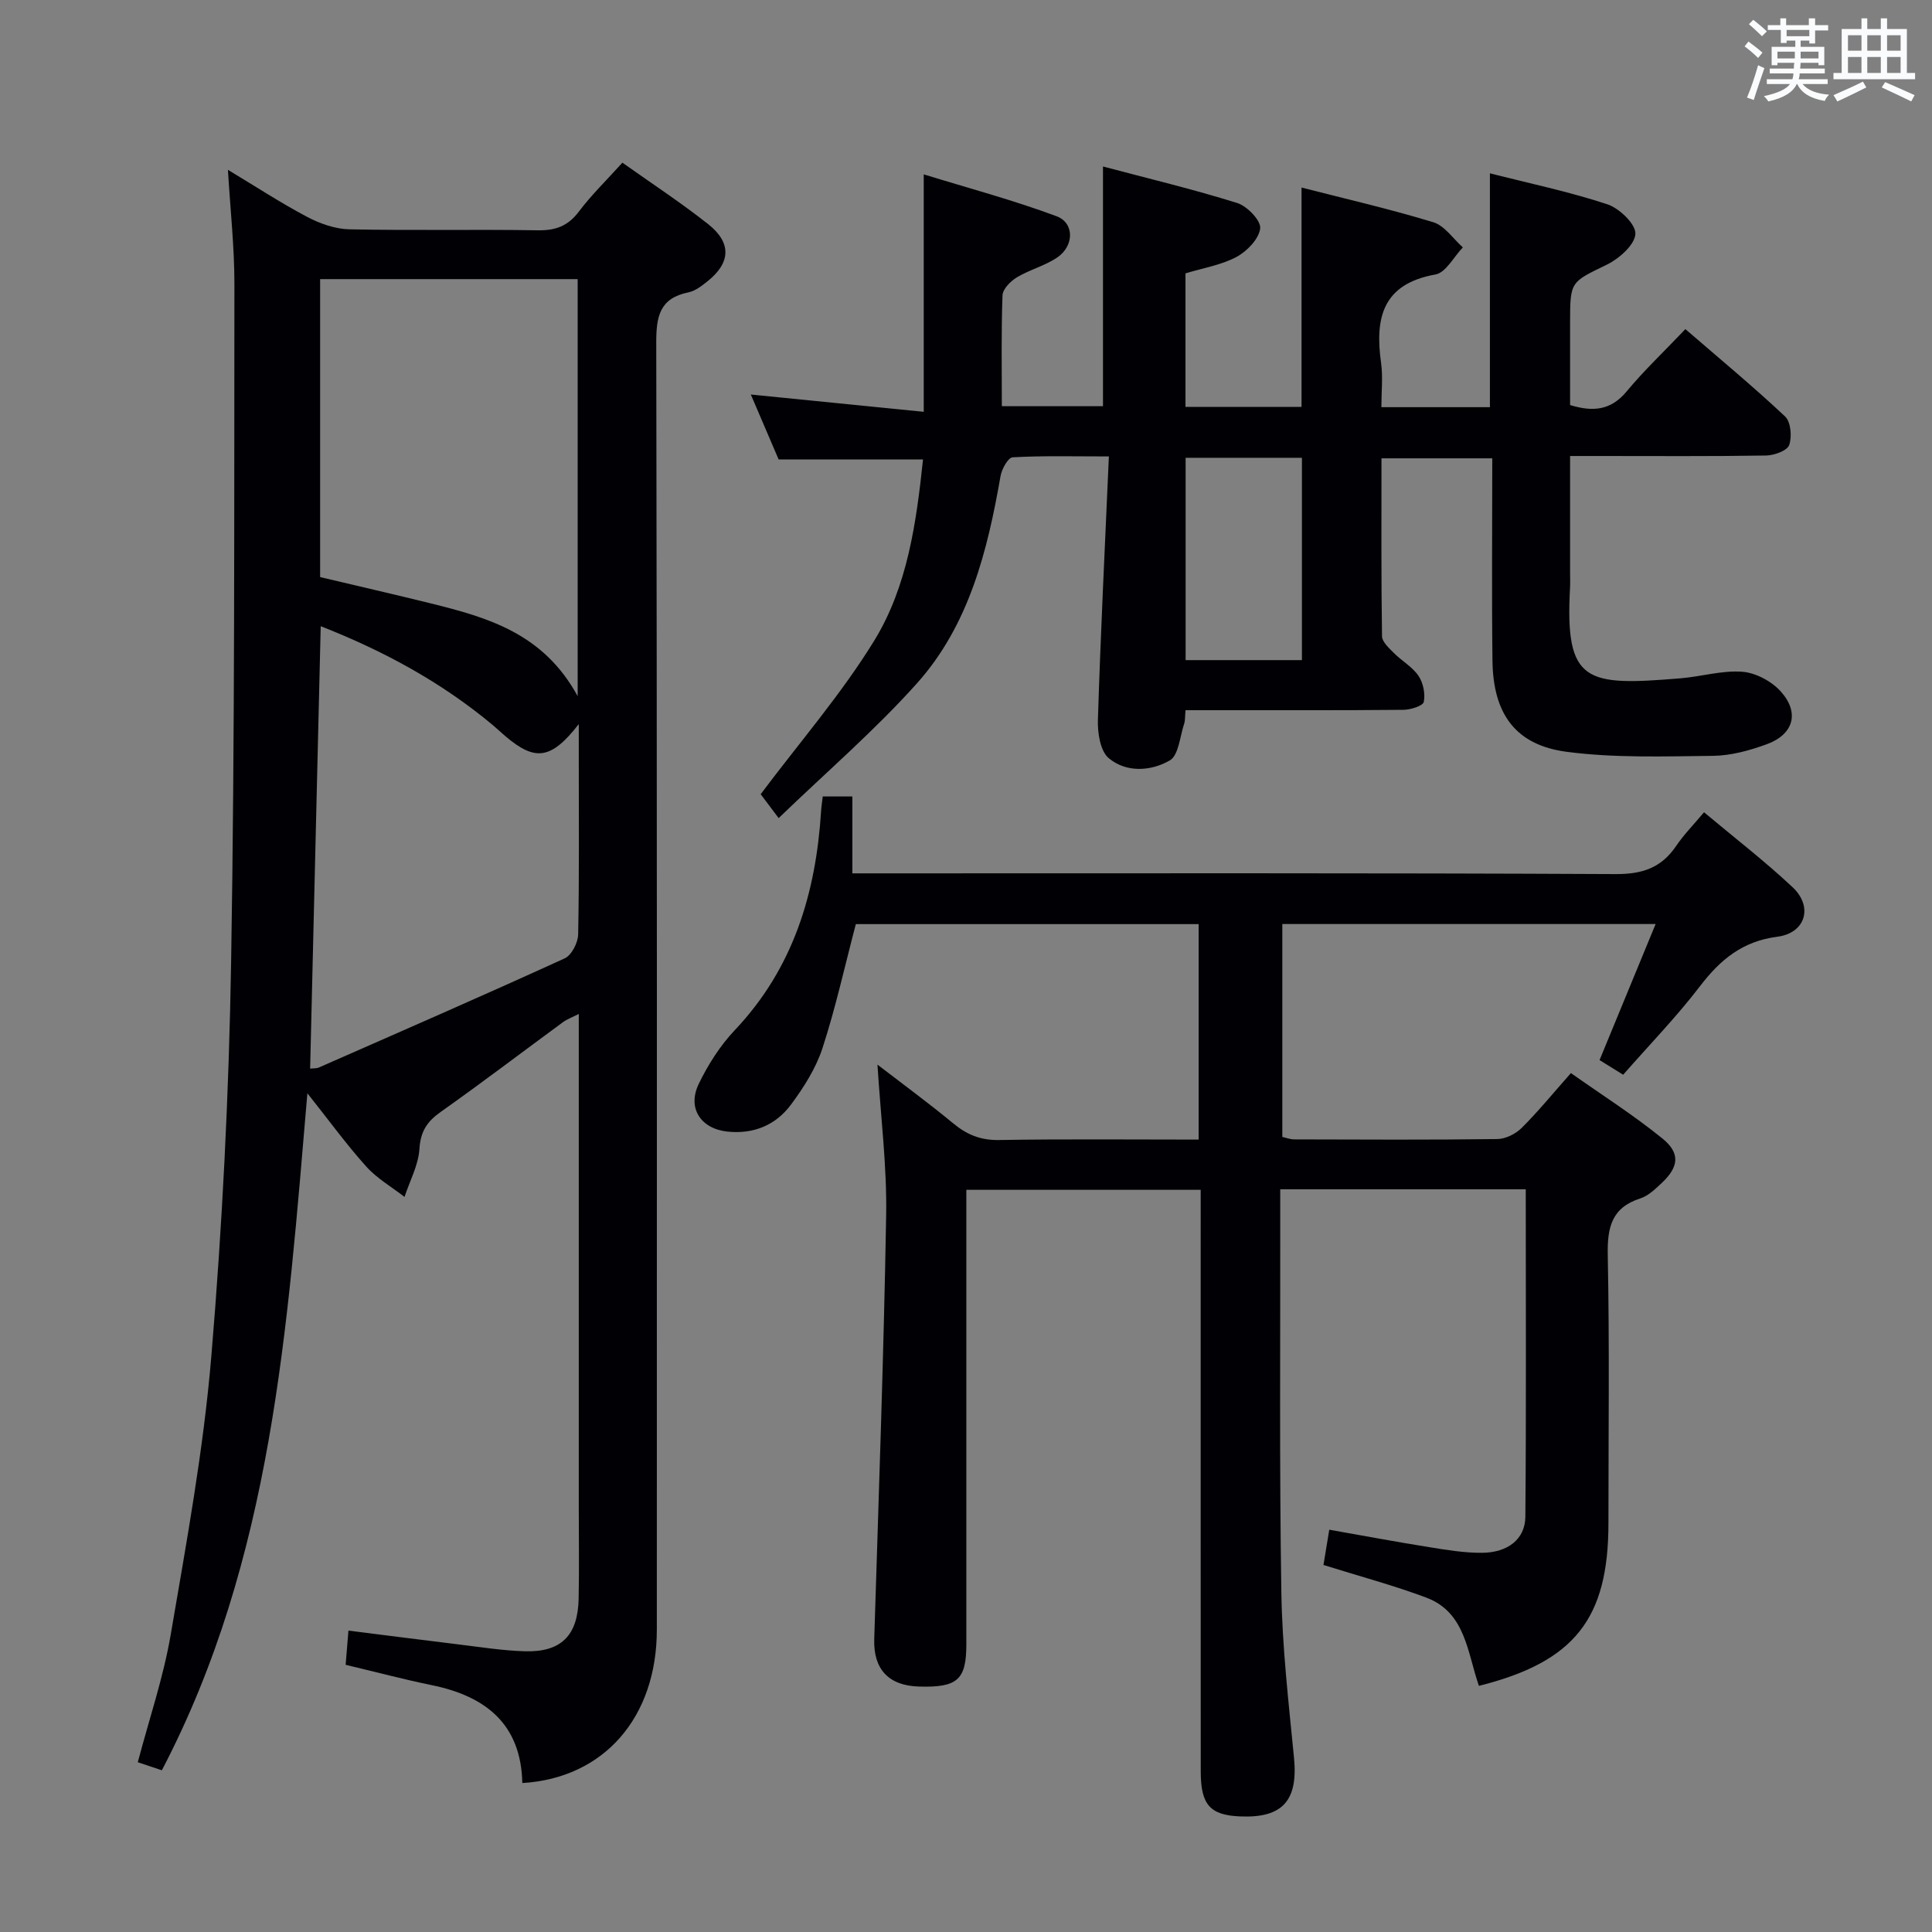 <svg enable-background="new 0 0 400 400" viewBox="0 0 400 400" xmlns="http://www.w3.org/2000/svg"><rect x="0" y="0" width="400" height="400" fill="#808080" stroke="none"/><g fill="#010105"><path d="m63.64 226.35c-4.16 48.68-7.23 96.34-30.13 140.17-1.68-.56-3.18-1.06-4.98-1.67 2.34-8.9 5.29-17.52 6.81-26.39 3.27-19.13 6.79-38.3 8.41-57.61 2.28-27.15 3.65-54.43 4.1-81.68.78-46.79.62-93.6.68-140.39.01-7.61-.84-15.22-1.34-23.62 5.72 3.44 10.93 6.85 16.41 9.75 2.66 1.4 5.82 2.51 8.77 2.57 12.99.27 25.99-.01 38.99.2 3.68.06 6.25-.89 8.5-3.89 2.59-3.44 5.72-6.47 9-10.11 5.93 4.21 12.04 8.21 17.74 12.71 4.94 3.9 4.69 8.06-.21 11.92-1.16.92-2.48 1.94-3.86 2.22-5.95 1.21-6.67 4.96-6.66 10.41.18 88.82.13 177.63.12 266.45 0 18.19-10.94 30.76-27.85 31.77-.26-12.22-7.59-17.99-18.77-20.27-5.84-1.2-11.62-2.74-17.81-4.21.17-2.02.34-4.1.58-7.08 7.65.96 15.15 1.93 22.65 2.84 4.62.56 9.24 1.3 13.87 1.44 7.52.22 10.98-3.26 11.14-10.87.13-6.33.03-12.66.03-19 0-31.99 0-63.99 0-95.98 0-1.81 0-3.62 0-6.1-1.42.72-2.43 1.08-3.26 1.69-8.45 6.2-16.79 12.55-25.34 18.6-2.82 1.99-4.16 4.03-4.39 7.64-.21 3.37-2 6.63-3.09 9.95-2.67-2.08-5.71-3.82-7.93-6.3-4.07-4.52-7.64-9.45-12.18-15.16zm55.96-82.21c0-29.79 0-57.91 0-86.35-17.92 0-35.62 0-53.32 0v61.69c7.85 1.86 15.45 3.6 23.01 5.47 11.71 2.91 23.23 6.18 30.31 19.19zm-55.39 77.11c.78-.09 1.32-.03 1.75-.21 17.01-7.48 34.05-14.9 50.95-22.62 1.43-.65 2.75-3.23 2.79-4.94.24-12.15.13-24.31.13-36.47 0-2.03 0-4.06 0-7.09-5.75 7.37-9.03 7.71-15.14 2.55-.89-.75-1.73-1.56-2.62-2.31-10.66-8.92-22.68-15.42-35.67-20.51-.74 30.68-1.46 60.92-2.19 91.6z"/><path d="m315.89 246.23c-17.14 0-33.61 0-50.83 0v5.42c.04 25.99-.19 51.99.23 77.98.18 11.44 1.51 22.88 2.62 34.3.86 8.83-2.32 12.52-11.16 12.14-6.22-.26-8.15-2.41-8.15-9.31-.02-37.99-.01-75.99-.01-113.98 0-2.11 0-4.23 0-6.44-16.46 0-32.22 0-48.52 0v5.61 88.49c0 7.36-1.84 8.98-9.84 8.74-6.32-.19-9.42-3.65-9.23-9.83.91-29.26 1.97-58.52 2.47-87.79.17-10.09-1.12-20.21-1.8-31.14 5.45 4.19 10.68 8.02 15.67 12.15 2.83 2.34 5.66 3.52 9.45 3.46 13.65-.23 27.31-.09 41.38-.09 0-14.98 0-29.68 0-44.61-23.95 0-47.69 0-70.98 0-2.32 8.82-4.2 17.39-6.91 25.7-1.36 4.16-3.87 8.1-6.5 11.65-3.14 4.24-7.71 6.17-13.14 5.61-5.52-.57-8.41-4.84-5.97-9.89 1.93-3.99 4.43-7.92 7.47-11.13 12.1-12.78 16.79-28.33 17.86-45.37.06-.96.22-1.92.34-3h6.13v15.92h6.54c50.49 0 100.98-.1 151.47.15 5.57.03 9.49-1.3 12.56-5.84 1.57-2.32 3.58-4.36 5.76-6.96 6.24 5.23 12.55 10.09 18.34 15.52 4.3 4.03 2.7 9.49-3.16 10.25-7.23.93-11.82 4.75-16.03 10.26-4.83 6.32-10.41 12.06-15.89 18.31-1.81-1.12-3.3-2.04-4.89-3.03 3.85-9.34 7.61-18.47 11.61-28.17-26.36 0-51.62 0-77.29 0v44.08c.67.14 1.59.51 2.51.51 14 .04 28 .11 41.99-.07 1.71-.02 3.79-1.05 5.04-2.29 3.41-3.39 6.46-7.13 10.21-11.37 6.36 4.49 12.93 8.66 18.93 13.53 3.78 3.06 3.41 5.9-.12 9.22-1.32 1.24-2.77 2.66-4.42 3.19-5.99 1.92-6.87 6.03-6.76 11.76.37 18.49.14 36.99.14 55.49 0 19.78-7.01 28.71-26.81 33.68-2.4-6.76-2.7-15.19-10.9-18.27-6.79-2.55-13.84-4.42-21.29-6.76.35-2.11.73-4.47 1.2-7.3 7.11 1.25 13.91 2.53 20.74 3.62 3.6.58 7.25 1.19 10.88 1.16 5.33-.03 8.94-2.83 8.98-7.46.19-22.45.08-44.91.08-67.8z"/><path d="m191.1 95.13c-10.07 0-19.49 0-29.89 0-1.65-3.86-3.71-8.67-5.76-13.45 12 1.2 23.75 2.38 35.8 3.58 0-16.68 0-32.21 0-49.16 9.2 2.84 18.52 5.32 27.5 8.67 3.72 1.39 3.65 6.11.19 8.5-2.55 1.76-5.75 2.55-8.42 4.16-1.31.79-2.92 2.42-2.96 3.73-.28 7.48-.14 14.97-.14 22.94h20.94c0-16.37 0-32.59 0-49.63 9.38 2.49 18.69 4.71 27.79 7.56 2.06.64 4.94 3.64 4.76 5.25-.25 2.18-2.72 4.74-4.9 5.91-3.14 1.69-6.87 2.28-10.57 3.41v27.64h24.03c0-15.04 0-29.93 0-45.41 9.09 2.33 18.28 4.44 27.28 7.18 2.35.72 4.1 3.42 6.12 5.21-1.88 1.94-3.52 5.23-5.68 5.61-11.01 1.96-12.55 9.05-11.25 18.33.4 2.9.06 5.9.06 9.14h22.47c0-16.1 0-31.98 0-48.42 8.11 2.07 16.35 3.79 24.3 6.41 2.5.82 5.93 4.13 5.82 6.13-.12 2.27-3.36 5.13-5.9 6.37-7.49 3.65-7.62 3.39-7.62 11.95v17.12c4.63 1.42 8.39 1.18 11.7-2.81 3.6-4.34 7.73-8.24 12.17-12.91 7.03 6.08 14.03 11.87 20.64 18.08 1.19 1.12 1.46 4.21.85 5.92-.42 1.18-3.1 2.14-4.78 2.17-11.5.19-23 .1-34.5.1-1.8 0-3.6 0-6.08 0v24.27c0 1 .05 2-.01 3-1.09 19.83 3.31 20.36 22.84 18.76 4.3-.35 8.62-1.68 12.83-1.36 2.78.21 6.07 1.97 7.96 4.08 3.96 4.41 2.65 8.91-2.94 10.94-3.54 1.29-7.39 2.35-11.11 2.39-10.11.11-20.34.47-30.31-.84-10.57-1.4-15.19-7.86-15.33-18.83-.17-13.82-.04-27.65-.04-41.93-7.64 0-15 0-22.94 0 0 12.29-.07 24.57.11 36.84.02 1.17 1.45 2.45 2.45 3.46 1.64 1.65 3.83 2.86 5.1 4.73.98 1.44 1.44 3.71 1.1 5.4-.17.82-2.71 1.62-4.18 1.64-13.16.13-26.33.07-39.5.08-1.79 0-3.58 0-5.65 0-.12 1.26-.05 2.09-.29 2.83-.88 2.63-1.13 6.5-2.97 7.57-3.89 2.25-9.01 2.58-12.65-.48-1.76-1.49-2.32-5.26-2.23-7.96.56-17.92 1.45-35.83 2.27-54.5-7.38 0-13.67-.17-19.93.18-.93.05-2.25 2.43-2.5 3.89-2.71 15.55-6.54 30.86-17.29 42.89-8.71 9.74-18.71 18.33-28.65 27.92-2.05-2.72-3.19-4.25-3.72-4.95 8.11-10.82 16.76-20.78 23.56-31.87 6.84-11.2 8.66-24.29 10.05-37.43zm78.45 41.54c0-13.87 0-27.85 0-41.89-8.16 0-16.07 0-24.08 0v41.89z"/></g><path d="m361.2 9.6.8-1c.9.7 1.9 1.4 2.9 2.3l-.9 1.1c-1-1-2-1.8-2.8-2.4zm.5 10.6c.9-2.1 1.6-4.3 2.3-6.7.4.2.8.4 1.3.6-.7 2.1-1.5 4.3-2.2 6.6zm.4-15.2.9-.9c1 .8 2 1.6 2.8 2.4l-1 1c-.9-.9-1.8-1.7-2.7-2.5zm12.5-1.2h1.2v1.4h2.7v1.1h-2.7v2.7h-1.2v-.6h-1.8v1.3h4.9v3.8h-1.2v-.5h-3.7c0 .4-.1.9-.1 1.2h5.1v1h-5.2c0 .5-.1.9-.2 1.2h6v1h-5.2c1.1 1.3 2.9 2 5.5 2.2-.4.4-.7.8-.9 1.3-2.9-.5-4.8-1.6-5.7-3.5h-.1c-.8 1.7-2.7 2.9-5.9 3.6-.2-.4-.6-.8-.9-1.1 2.8-.6 4.6-1.4 5.4-2.5h-4.8v-1h5.3c.1-.3.2-.7.2-1.2h-4.9v-1h5c0-.4 0-.8.1-1.2h-3.5v.5h-1.2v-3.8h4.9v-1.3h-1.8v.5h-1.2v-2.7h-2.7v-1h2.6v-1.4h1.2v1.4h4.7v-1.4zm-6.6 8.3h3.6c0-.4 0-.9 0-1.4h-3.6zm1.9-4.6h4.7v-1.3h-4.7zm6.6 3.2h-3.7v1.4h3.7z" fill="#fafbfc"/><path d="m385.3 3.8h1.3v2.2h2.8v-2.2h1.3v2.2h4.1v9.1h1.7v1.3h-16.9v-1.3h1.7v-9.1h4.1v-2.2zm.4 13.1.7 1.2c-1.8.9-3.8 1.9-6 2.9-.2-.4-.5-.8-.8-1.3 2.3-1 4.3-1.9 6.1-2.8zm-3.1-6.4h2.8v-3.2h-2.8zm0 4.6h2.8v-3.3h-2.8zm4-4.6h2.8v-3.2h-2.8zm0 4.6h2.8v-3.3h-2.8zm3.7 1.9c2.1.9 4.1 1.8 6.1 2.7l-.7 1.3c-2.2-1.1-4.2-2-6.1-2.9zm3.2-9.7h-2.8v3.2h2.8zm-2.8 7.8h2.8v-3.3h-2.8z" fill="#fafbfc"/></svg>
